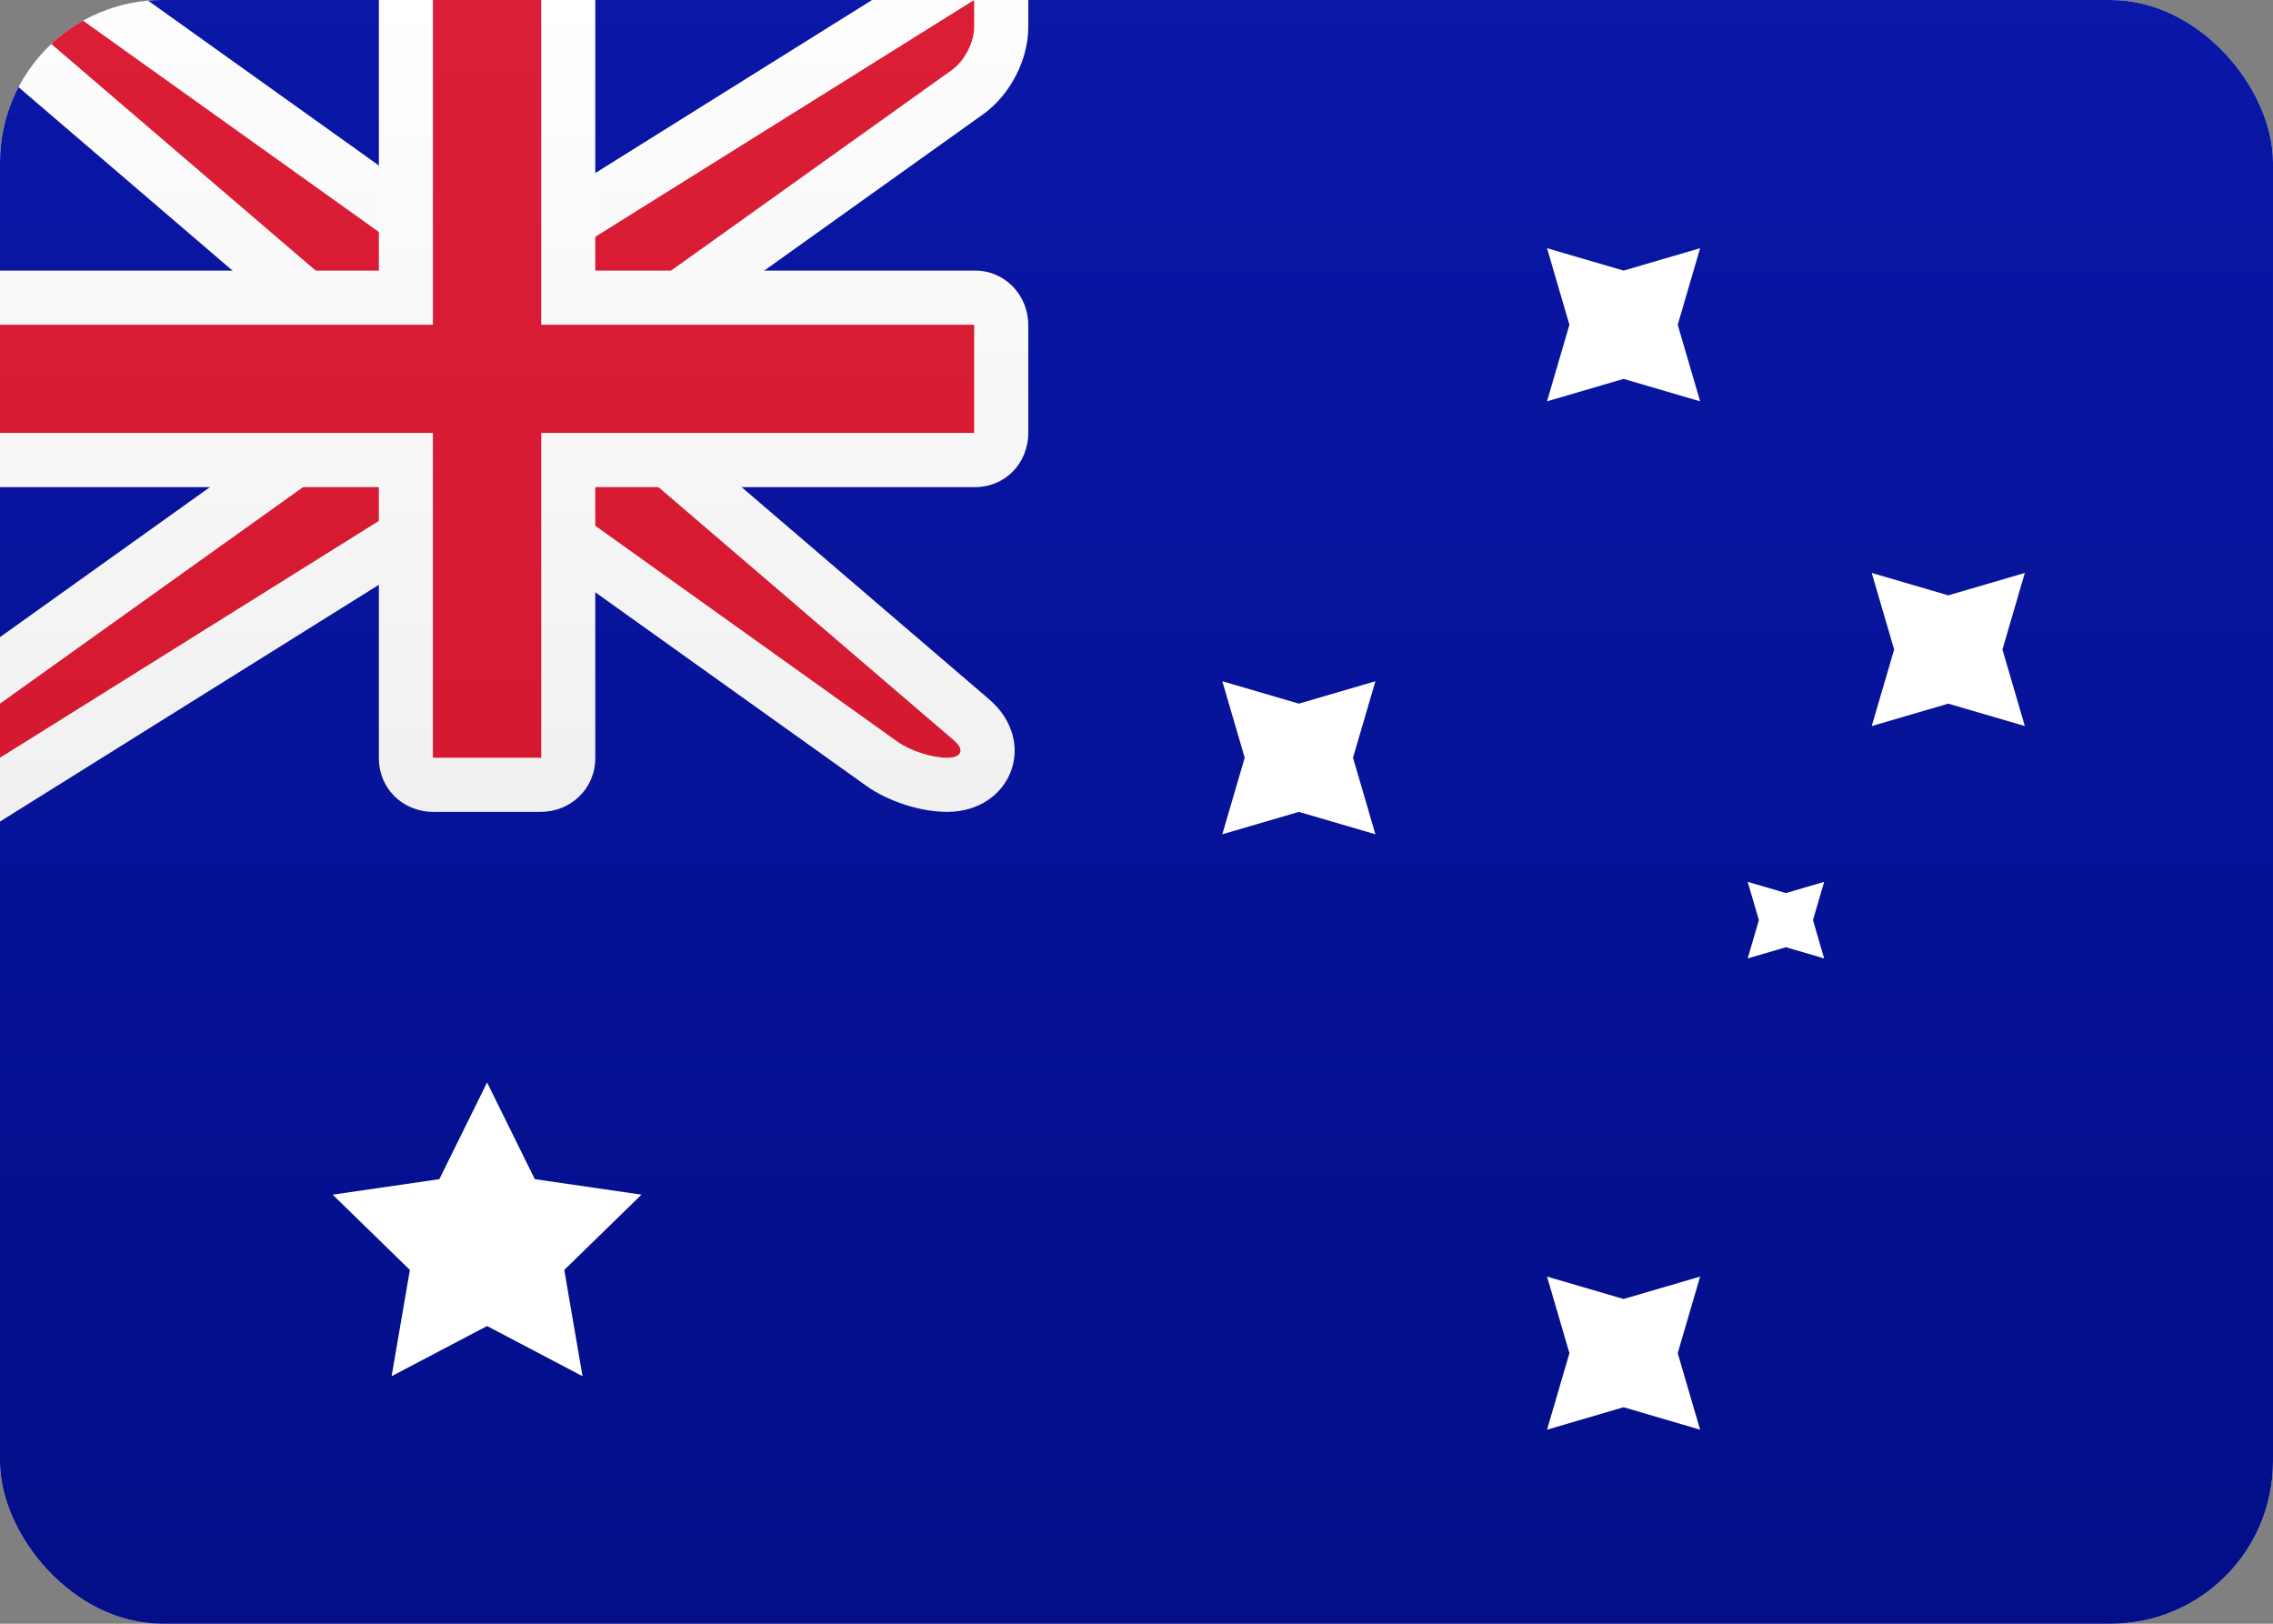 <svg fill="none" xmlns="http://www.w3.org/2000/svg" viewBox="0 0 28 20"><rect x="0" y="0" width="28" height="20" fill="#808080" stroke="none"/><g clip-path="url(#clip0_1310_7730)"><path d="M28 3.05176e-05H0V20H28V3.05176e-05Z" fill="url(#paint0_linear_1310_7730)"/><path d="M28 3.05176e-05H0V20H28V3.05176e-05Z" fill="url(#paint1_linear_1310_7730)"/><path fill-rule="evenodd" clip-rule="evenodd" d="M6 16.333L4.824 16.951L5.049 15.642L4.098 14.715L5.412 14.524L6 13.333L6.588 14.524L7.902 14.715L6.951 15.642L7.176 16.951L6 16.333Z" fill="white"/><path d="M4 4.307L-1.802 -0.667H0.88L5.547 2.667H6.476L12.667 -1.203V0.333C12.667 0.737 12.444 1.169 12.11 1.408L8 4.343V5.027L12.183 8.612C12.799 9.14 12.455 10 11.667 10C11.34 10 10.94 9.872 10.668 9.677L6.453 6.667H5.525L-0.667 10.536V8.324L4 4.99V4.307Z" fill="url(#paint2_linear_1310_7730)"/><path fill-rule="evenodd" clip-rule="evenodd" d="M4.667 4L0 3.05176e-05H0.667L5.333 3.333H6.667L12 3.05176e-05V0.333C12 0.517 11.885 0.749 11.722 0.865L7.333 4V5.333L11.749 9.118C11.888 9.237 11.845 9.333 11.667 9.333C11.483 9.333 11.218 9.251 11.055 9.135L6.667 6H5.333L0 9.333V8.667L4.667 5.333V4Z" fill="url(#paint3_linear_1310_7730)"/><path fill-rule="evenodd" clip-rule="evenodd" d="M0 3.333V6H4.667V9.34C4.667 9.704 4.952 10 5.34 10H6.66C7.032 10 7.333 9.712 7.333 9.34V6H12.013C12.374 6 12.667 5.715 12.667 5.327V4.006C12.667 3.635 12.38 3.333 12.013 3.333H7.333V3.05176e-05H4.667V3.333H0Z" fill="url(#paint4_linear_1310_7730)"/><path fill-rule="evenodd" clip-rule="evenodd" d="M0 4H5.333V3.333V3.05176e-05H6.667V3.333V4H12V5.333H6.667V6V9.333H5.333V6V5.333H0V4Z" fill="url(#paint5_linear_1310_7730)"/><path fill-rule="evenodd" clip-rule="evenodd" d="M20 17.333L19.057 17.61L19.333 16.667L19.057 15.724L20 16L20.943 15.724L20.667 16.667L20.943 17.61L20 17.333Z" fill="white"/><path fill-rule="evenodd" clip-rule="evenodd" d="M20 4.667L19.057 4.943L19.333 4L19.057 3.057L20 3.333L20.943 3.057L20.667 4L20.943 4.943L20 4.667Z" fill="white"/><path fill-rule="evenodd" clip-rule="evenodd" d="M24 8.667L23.057 8.943L23.333 8L23.057 7.057L24 7.333L24.943 7.057L24.667 8L24.943 8.943L24 8.667Z" fill="white"/><path fill-rule="evenodd" clip-rule="evenodd" d="M16 10L15.057 10.276L15.333 9.333L15.057 8.391L16 8.667L16.943 8.391L16.667 9.333L16.943 10.276L16 10Z" fill="white"/><path fill-rule="evenodd" clip-rule="evenodd" d="M22 11.667L21.529 11.805L21.667 11.333L21.529 10.862L22 11L22.471 10.862L22.333 11.333L22.471 11.805L22 11.667Z" fill="white"/></g><defs><linearGradient id="paint0_linear_1310_7730" x1="14" y1="3.05176e-05" x2="14" y2="20" gradientUnits="userSpaceOnUse"><stop stop-color="white"/><stop offset="1" stop-color="#F0F0F0"/></linearGradient><linearGradient id="paint1_linear_1310_7730" x1="14" y1="3.05176e-05" x2="14" y2="20" gradientUnits="userSpaceOnUse"><stop stop-color="#0A17A7"/><stop offset="1" stop-color="#030E88"/></linearGradient><linearGradient id="paint2_linear_1310_7730" x1="5.432" y1="-1.203" x2="5.432" y2="10.536" gradientUnits="userSpaceOnUse"><stop stop-color="white"/><stop offset="1" stop-color="#F0F0F0"/></linearGradient><linearGradient id="paint3_linear_1310_7730" x1="6" y1="3.05176e-05" x2="6" y2="9.333" gradientUnits="userSpaceOnUse"><stop stop-color="#DB1E36"/><stop offset="1" stop-color="#D51931"/></linearGradient><linearGradient id="paint4_linear_1310_7730" x1="6.333" y1="3.05176e-05" x2="6.333" y2="10" gradientUnits="userSpaceOnUse"><stop stop-color="white"/><stop offset="1" stop-color="#F0F0F0"/></linearGradient><linearGradient id="paint5_linear_1310_7730" x1="6" y1="3.05176e-05" x2="6" y2="9.333" gradientUnits="userSpaceOnUse"><stop stop-color="#DB1E36"/><stop offset="1" stop-color="#D51931"/></linearGradient><clipPath id="clip0_1310_7730"><rect width="28" height="20" rx="2" fill="white"/></clipPath></defs></svg>